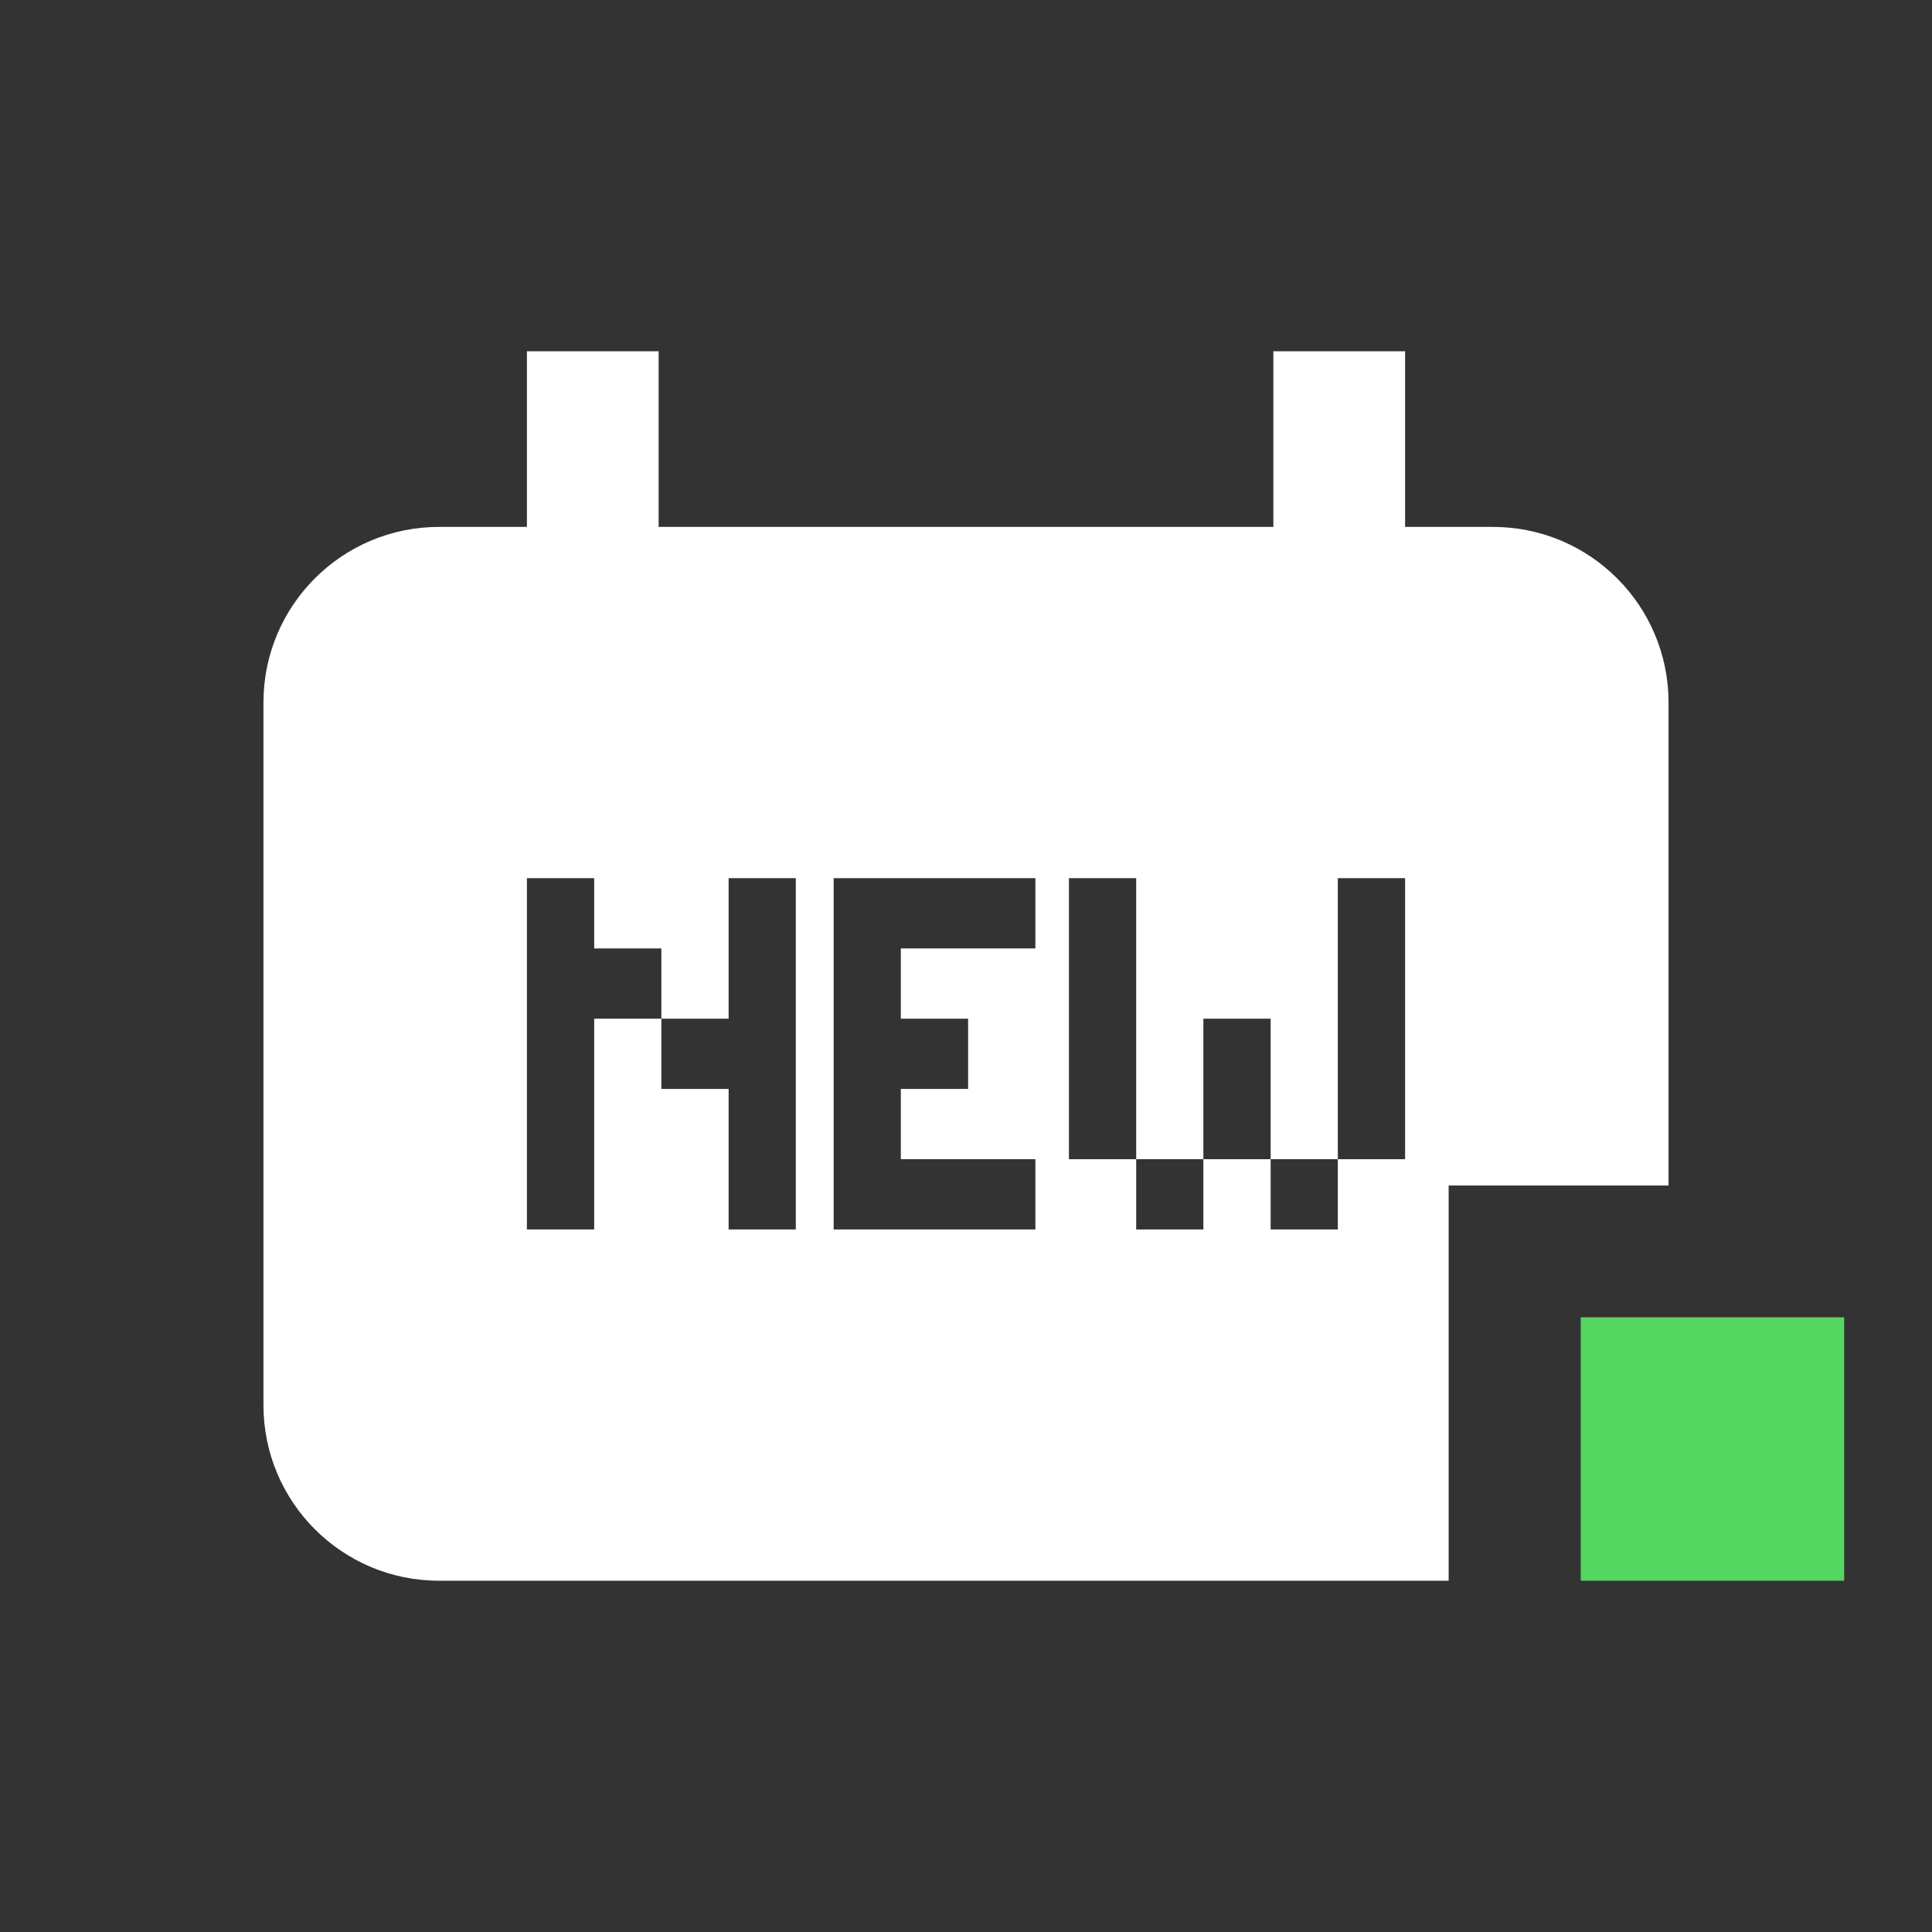 <svg width="22" height="22" viewBox="0 0 22 22" fill="none" xmlns="http://www.w3.org/2000/svg">
<rect x="0" y="0" width="22" height="22" fill="#333333" stroke="none"/>
<path d="M18 15V18H21V15H18Z" fill="#54D661"/>
<path fill-rule="evenodd" clip-rule="evenodd" d="M6 4V6H5C3.895 6 3 6.895 3 8V16C3 17.105 3.895 18 5 18H16.496V13.5H19V8C19 6.895 18.105 6 17 6H16V4H14.5V6H7.5V4H6ZM6 10V14H6.766V11.6H7.531V12.4H8.297V14H9.062V10H8.297V11.6H7.531V10.8H6.766V10H6ZM9.493 14V10H11.79V10.8H10.258V11.6H11.024V12.4H10.258V13.2H11.79V14H9.493ZM12.938 14V13.2H13.703V14H12.938ZM14.469 13.2H13.703V11.6H14.469V13.2ZM15.234 13.2V14H14.469V13.2H15.234ZM15.234 13.2V10H16V13.2H15.234ZM12.938 13.2V10H12.172V13.2H12.938Z" fill="white"/>
</svg>
